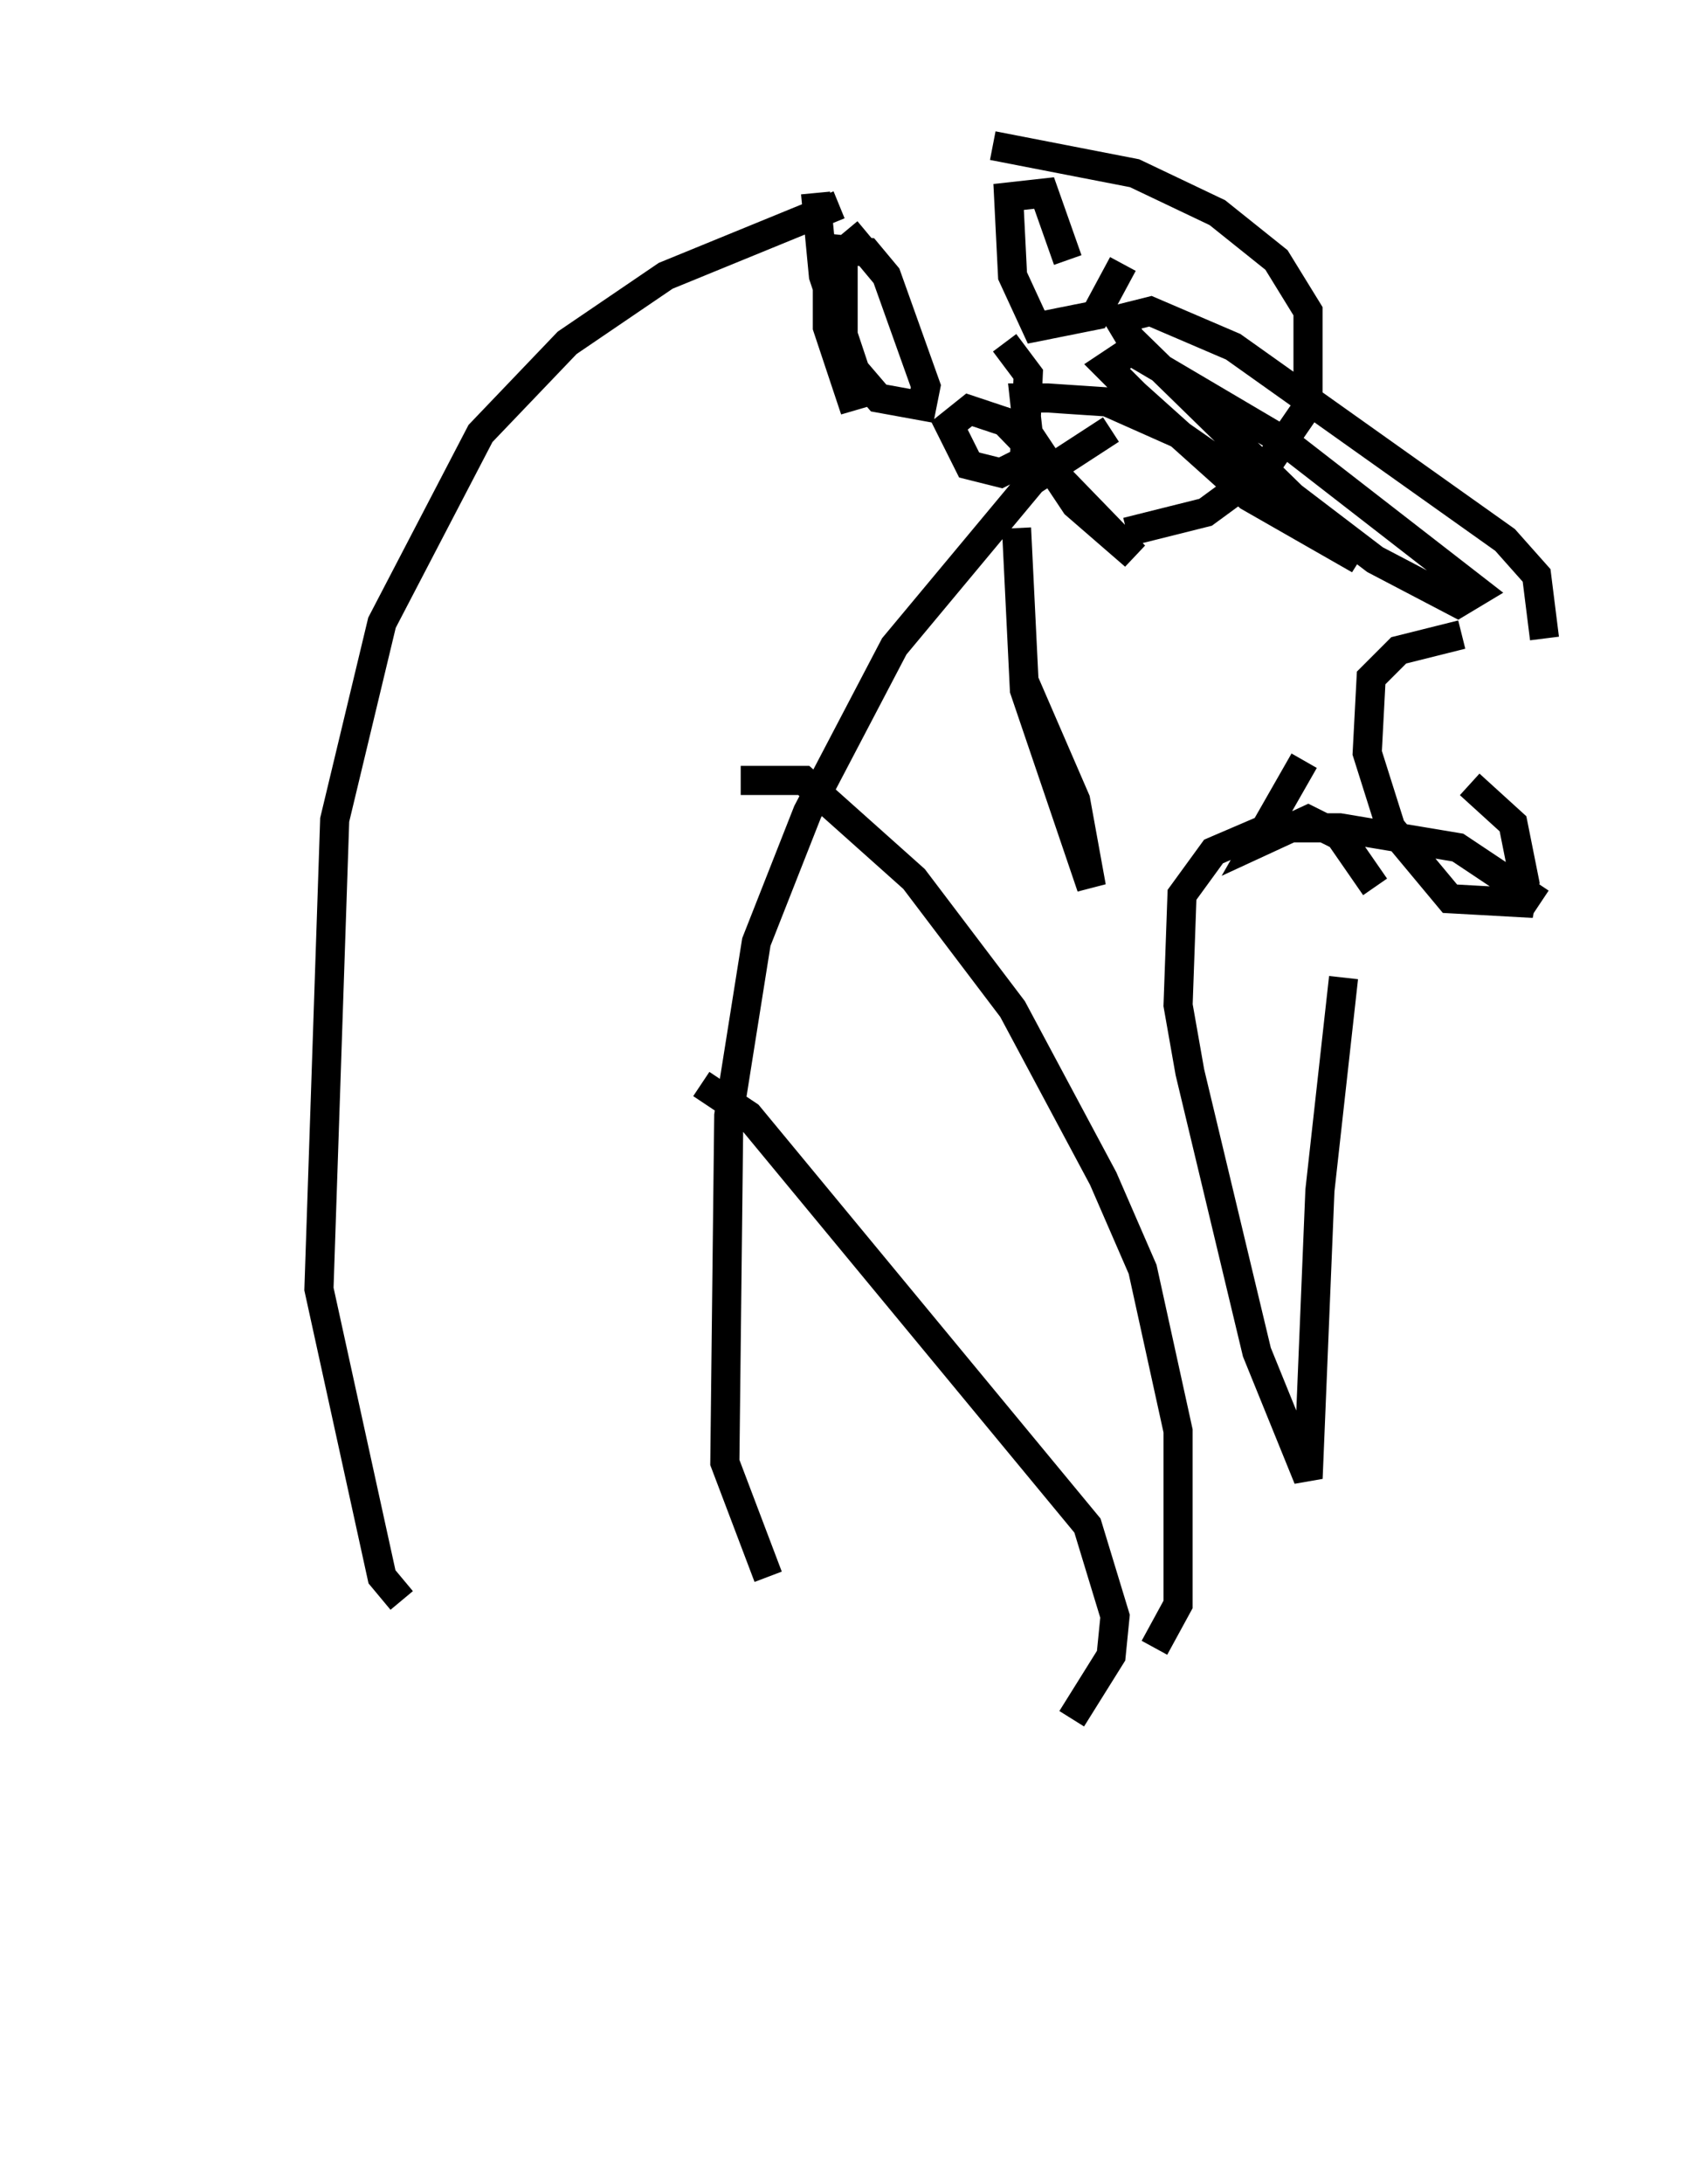 <?xml version="1.0" encoding="utf-8" ?>
<svg baseProfile="full" height="74.952" version="1.1" width="58.037" xmlns="http://www.w3.org/2000/svg" xmlns:ev="http://www.w3.org/2001/xml-events" xmlns:xlink="http://www.w3.org/1999/xlink"><defs /><rect fill="white" height="74.952" width="58.037" x="0" y="0" /><path d="M33.416, 7.165 m-4.601, -0.135 l-5.954, 2.436 -3.383, 2.3 l-2.977, 3.112 -3.383, 6.495 l-1.624, 6.766 -0.541, 16.103 l2.165, 9.878 0.677, 0.812 m24.357, -40.189 l-2.706, 1.759 -4.736, 5.683 l-2.977, 5.683 -1.759, 4.465 l-0.947, 5.954 -0.135, 11.908 l1.488, 3.924 m7.713, -49.12 l4.871, 0.947 2.842, 1.353 l2.03, 1.624 1.083, 1.759 l0.0, 3.248 -1.488, 2.165 l-2.03, 1.488 -2.706, 0.677 m-5.277, -7.713 l0.0, 0.0 m4.871, -1.353 l0.0, 0.0 m-3.789, 2.571 l0.812, 1.083 -0.135, 2.977 l-0.812, 0.406 -1.083, -0.271 l-0.677, -1.353 0.677, -0.541 l1.218, 0.406 4.465, 4.601 l-2.03, -1.759 -1.624, -2.436 l-0.135, -1.218 0.812, 0.0 l2.03, 0.135 2.436, 1.083 l6.225, 4.33 -3.789, -2.165 l-3.924, -3.518 -0.947, -0.947 l0.812, -0.541 5.277, 3.112 l6.631, 5.142 -0.677, 0.406 l-2.842, -1.488 -2.842, -2.165 l-5.548, -5.413 -0.406, -0.677 l1.083, -0.271 2.842, 1.218 l9.337, 6.631 1.083, 1.218 l0.271, 2.165 m-23.274, -13.938 l-0.812, 0.677 0.0, 3.789 l0.406, 1.624 -0.947, -2.842 l0.0, -2.706 1.353, 0.135 l0.677, 0.812 1.353, 3.789 l-0.135, 0.677 -1.488, -0.271 l-0.812, -0.947 -1.083, -3.248 l-0.271, -2.842 m10.555, 2.436 l-0.947, 1.759 -2.03, 0.406 l-0.812, -1.759 -0.135, -2.706 l1.218, -0.135 0.812, 2.3 m-11.231, 17.862 l2.165, 0.0 3.789, 3.383 l3.383, 4.465 3.112, 5.819 l1.353, 3.112 1.218, 5.548 l0.0, 5.954 -0.812, 1.488 m-15.561, -19.35 l1.624, 1.083 11.637, 14.073 l0.947, 3.112 -0.135, 1.353 l-1.353, 2.165 m-1.624, -35.588 l1.759, 4.059 0.541, 2.977 l-2.3, -6.766 -0.271, -5.548 m9.878, 7.984 l-1.624, 2.842 1.759, -0.812 l1.083, 0.541 1.218, 1.759 m3.248, -3.518 l1.488, 1.353 0.406, 2.03 l-0.135, 0.677 -2.436, -0.135 l-2.03, -2.436 -0.812, -2.571 l0.135, -2.571 0.947, -0.947 l2.165, -0.541 m-4.059, 11.773 l-0.812, 7.307 -0.406, 9.878 l-1.759, -4.33 -2.3, -9.607 l-0.406, -2.3 0.135, -3.789 l1.083, -1.488 1.894, -0.812 l2.436, 0.0 4.059, 0.677 l2.842, 1.894 m-47.902, 38.971 l0.0, 0.0 " fill="none" stroke="black" stroke-width="1" /></svg>